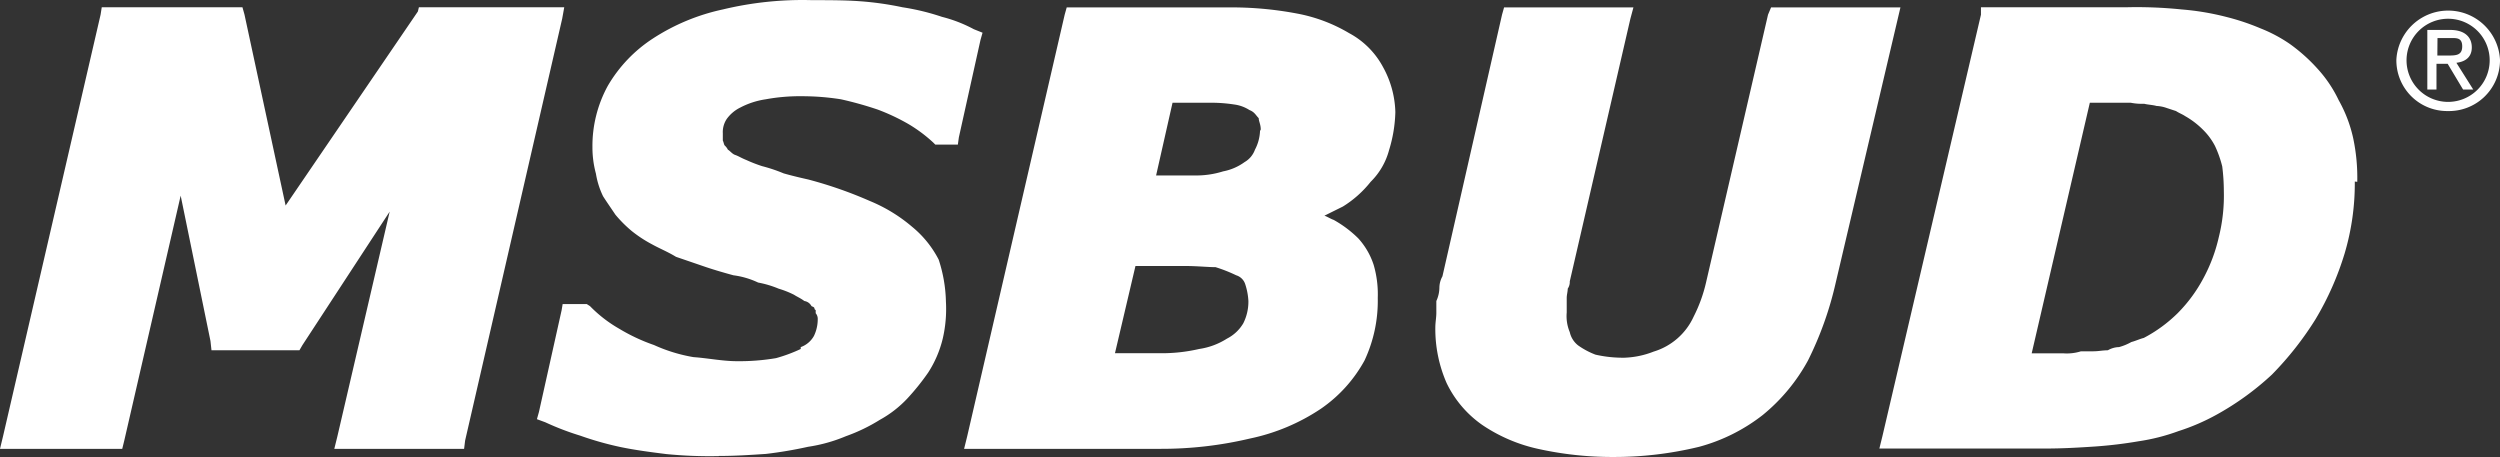 <svg id="Layer_1" data-name="Layer 1" xmlns="http://www.w3.org/2000/svg" viewBox="0 0 172 31.44"><rect x="0" y="0" width="172" height="31.44" fill="#333333" stroke="none"/><defs><style>.cls-1{fill:#fff;fill-rule:evenodd;}</style></defs><title>logo-white</title><path class="cls-1" d="M31.36,30.87H23l.21-.85,3.6-15.47-6,9.18-.21.36H14.55l-.07-.64-2.05-10L8.55,30.3l-.14.57H0L.21,30,6.92,1,7,.49h9.68l.14.5,2.83,13.14L28.75.78l.07-.29h10l-.14.78L32,30.3l-.07.57Zm18.09.49c1.13,0,2.19-.07,3.24-.14a28.78,28.78,0,0,0,2.9-.49A10.78,10.78,0,0,0,58.2,30a12,12,0,0,0,2.34-1.13,7.6,7.6,0,0,0,1.9-1.48,16,16,0,0,0,1.42-1.77,7.54,7.54,0,0,0,1-2.33,9,9,0,0,0,.22-2.54,9.86,9.86,0,0,0-.5-2.9,7.15,7.15,0,0,0-1.83-2.26,10.8,10.8,0,0,0-2.9-1.77,28.76,28.76,0,0,0-4.24-1.48c-.63-.14-1.2-.28-1.69-.42a10.86,10.86,0,0,0-1.49-.5A10.06,10.06,0,0,1,51.35,11c-.35-.14-.56-.28-.77-.35s-.36-.29-.5-.36a.94.94,0,0,0-.21-.28c-.07-.07-.07-.21-.14-.35v-.5a1.62,1.62,0,0,1,.28-1,2.53,2.53,0,0,1,.92-.77,5.5,5.5,0,0,1,1.76-.57,12.91,12.91,0,0,1,2.48-.21,17.19,17.19,0,0,1,2.68.21,24.49,24.49,0,0,1,2.54.71,14.13,14.13,0,0,1,2.12,1,10,10,0,0,1,1.7,1.27l.14.14H65.9l.07-.5,1.49-6.71.14-.49L67,2a9.56,9.56,0,0,0-2.19-.85A16.09,16.09,0,0,0,62.09.49a21.66,21.66,0,0,0-3-.42C58.06,0,56.93,0,55.87,0a23.48,23.48,0,0,0-6.14.64,14.32,14.32,0,0,0-4.81,2,9.73,9.73,0,0,0-3.1,3.25,8.61,8.61,0,0,0-1.06,4.24A6.92,6.92,0,0,0,41,11.94a5.6,5.6,0,0,0,.49,1.55c.22.35.57.85.85,1.27a8.62,8.62,0,0,0,1.13,1.13,8.76,8.76,0,0,0,1.41.92c.5.28,1.06.5,1.63.85l1.84.63c.63.22,1.34.43,2.11.64a5.64,5.64,0,0,1,1.7.5,6.93,6.93,0,0,1,1.41.42,6.5,6.5,0,0,1,1.06.42c.21.14.43.22.71.43a.66.66,0,0,1,.49.35c.14.07.21.07.21.21l.08.07v.21a.6.6,0,0,1,.14.43A2.63,2.63,0,0,1,56,23.1a1.68,1.68,0,0,1-.91.77V24a10.53,10.53,0,0,1-1.7.63,15.06,15.06,0,0,1-2.68.21c-1,0-2-.21-3-.28A11,11,0,0,1,45,23.73a12.61,12.61,0,0,1-2.41-1.13,9.09,9.09,0,0,1-2-1.55l-.22-.14H38.71l-.07.42-1.56,7-.14.5.57.21a18.84,18.84,0,0,0,2.4.92,22.05,22.05,0,0,0,2.75.78c1,.21,2.05.35,3.18.49a30.44,30.44,0,0,0,3.61.14ZM96,7.7a9.63,9.63,0,0,1-.43,2.61A4.8,4.8,0,0,1,94.3,12.5a7.39,7.39,0,0,1-1.91,1.7l-1.27.63c.21.07.43.22.64.29a7.79,7.79,0,0,1,1.69,1.27,5,5,0,0,1,1.06,1.83,7.25,7.25,0,0,1,.28,2.27,9.67,9.67,0,0,1-.91,4.3,9.65,9.65,0,0,1-3,3.32A13.83,13.83,0,0,1,86,30.16a26.42,26.42,0,0,1-6.14.71H66.33l.21-.85L73.25,1l.14-.5H84.48a24.15,24.15,0,0,1,4.8.43,10.93,10.93,0,0,1,3.54,1.34A5.69,5.69,0,0,1,95.15,4.6,6.73,6.73,0,0,1,96,7.7ZM86.74,8.9c0-.35-.14-.57-.14-.78-.21-.21-.28-.42-.64-.56a2.55,2.55,0,0,0-.91-.36,10.58,10.58,0,0,0-1.49-.14H80.67l-1.13,5h2.61a6.16,6.16,0,0,0,2-.28,3.69,3.69,0,0,0,1.48-.64,1.61,1.61,0,0,0,.71-.85A3,3,0,0,0,86.69,9Zm-.85,11.8a4.42,4.42,0,0,0-.21-1.13.94.94,0,0,0-.63-.64,10.22,10.22,0,0,0-1.42-.56c-.56,0-1.27-.08-2.12-.08H78.12l-1.41,6h3A11.35,11.35,0,0,0,82.5,24a4.86,4.86,0,0,0,1.91-.71,2.75,2.75,0,0,0,1.13-1.06,3.32,3.32,0,0,0,.35-1.48Zm40.41-1.27h0a23.61,23.61,0,0,1-1.91,5.36,12.63,12.63,0,0,1-3.11,3.75,12.28,12.28,0,0,1-4.38,2.19,24.65,24.65,0,0,1-5.86.7,23.6,23.6,0,0,1-5.23-.56A11.11,11.11,0,0,1,102,29.24a7.43,7.43,0,0,1-2.47-2.89,9.3,9.3,0,0,1-.78-3.82c0-.35.07-.7.07-1V20.7a2.25,2.25,0,0,0,.21-.92,1.66,1.66,0,0,1,.21-.78l4.1-18,.14-.5h8.9l-.21.78L108,19.35a.81.81,0,0,1-.14.5c0,.21-.07.42-.07.64v1a2.84,2.84,0,0,0,.21,1.35,1.6,1.6,0,0,0,.57.91,5.32,5.32,0,0,0,1.2.64,8.45,8.45,0,0,0,2,.21,6,6,0,0,0,2-.42,4.43,4.43,0,0,0,2.75-2.4,10.16,10.16,0,0,0,.85-2.33L121.64,1l.21-.5h8.9Zm35.88-6.93a13.15,13.15,0,0,0-.28-3,9.46,9.46,0,0,0-1-2.62,8.8,8.8,0,0,0-1.48-2.19A11.73,11.73,0,0,0,157.52,3a10.08,10.08,0,0,0-2-1.06,15.93,15.93,0,0,0-2.33-.78A18,18,0,0,0,150.1.64a30.34,30.34,0,0,0-3.81-.15h-10V1l-6.78,29-.21.85h11.37c1.27,0,2.4-.07,3.46-.14a30,30,0,0,0,3-.36,13.7,13.7,0,0,0,2.75-.7,14.49,14.49,0,0,0,2.62-1.13,19.19,19.19,0,0,0,3.81-2.76,22.08,22.08,0,0,0,3-3.81,20.28,20.28,0,0,0,2-4.52,16.92,16.92,0,0,0,.7-4.95Zm-9.18.64a11.76,11.76,0,0,1-.35,3.18,11.05,11.05,0,0,1-1.06,2.82,10.14,10.14,0,0,1-1.77,2.4,9.75,9.75,0,0,1-2.33,1.7c-.28.07-.57.21-.85.28a3.71,3.71,0,0,1-.85.35,1.6,1.6,0,0,0-.77.22c-.36,0-.64.07-1,.07h-.85a3.24,3.24,0,0,1-1.2.14h-2.19l4-17.24h2.82a4,4,0,0,0,.92.07c.28.07.56.07.85.15a2.42,2.42,0,0,1,.7.14l.64.21c.21.14.42.21.63.35a5.69,5.69,0,0,1,1.21.92,4.43,4.43,0,0,1,.84,1.13,7.62,7.62,0,0,1,.5,1.41A13.73,13.73,0,0,1,153,13.14Z" transform="translate(0 0.01)"/><path class="cls-1" d="M165.57,4.1A2.86,2.86,0,1,1,168.43,7,2.86,2.86,0,0,1,165.57,4.1Zm2.83,3.53A3.51,3.51,0,0,0,172,4.21V4.1a3.57,3.57,0,0,0-7.13,0,3.49,3.49,0,0,0,3.45,3.53Zm-.71-3.25h.71l1.06,1.77h.7L169,4.31c.57-.07,1.06-.35,1.06-1.06s-.49-1.2-1.48-1.2H167v4.1h.63V4.38Zm0-.57h.71c.56,0,1,0,1-.63s-.43-.57-.85-.57h-.85Z" transform="translate(0 0.01)"/></svg>